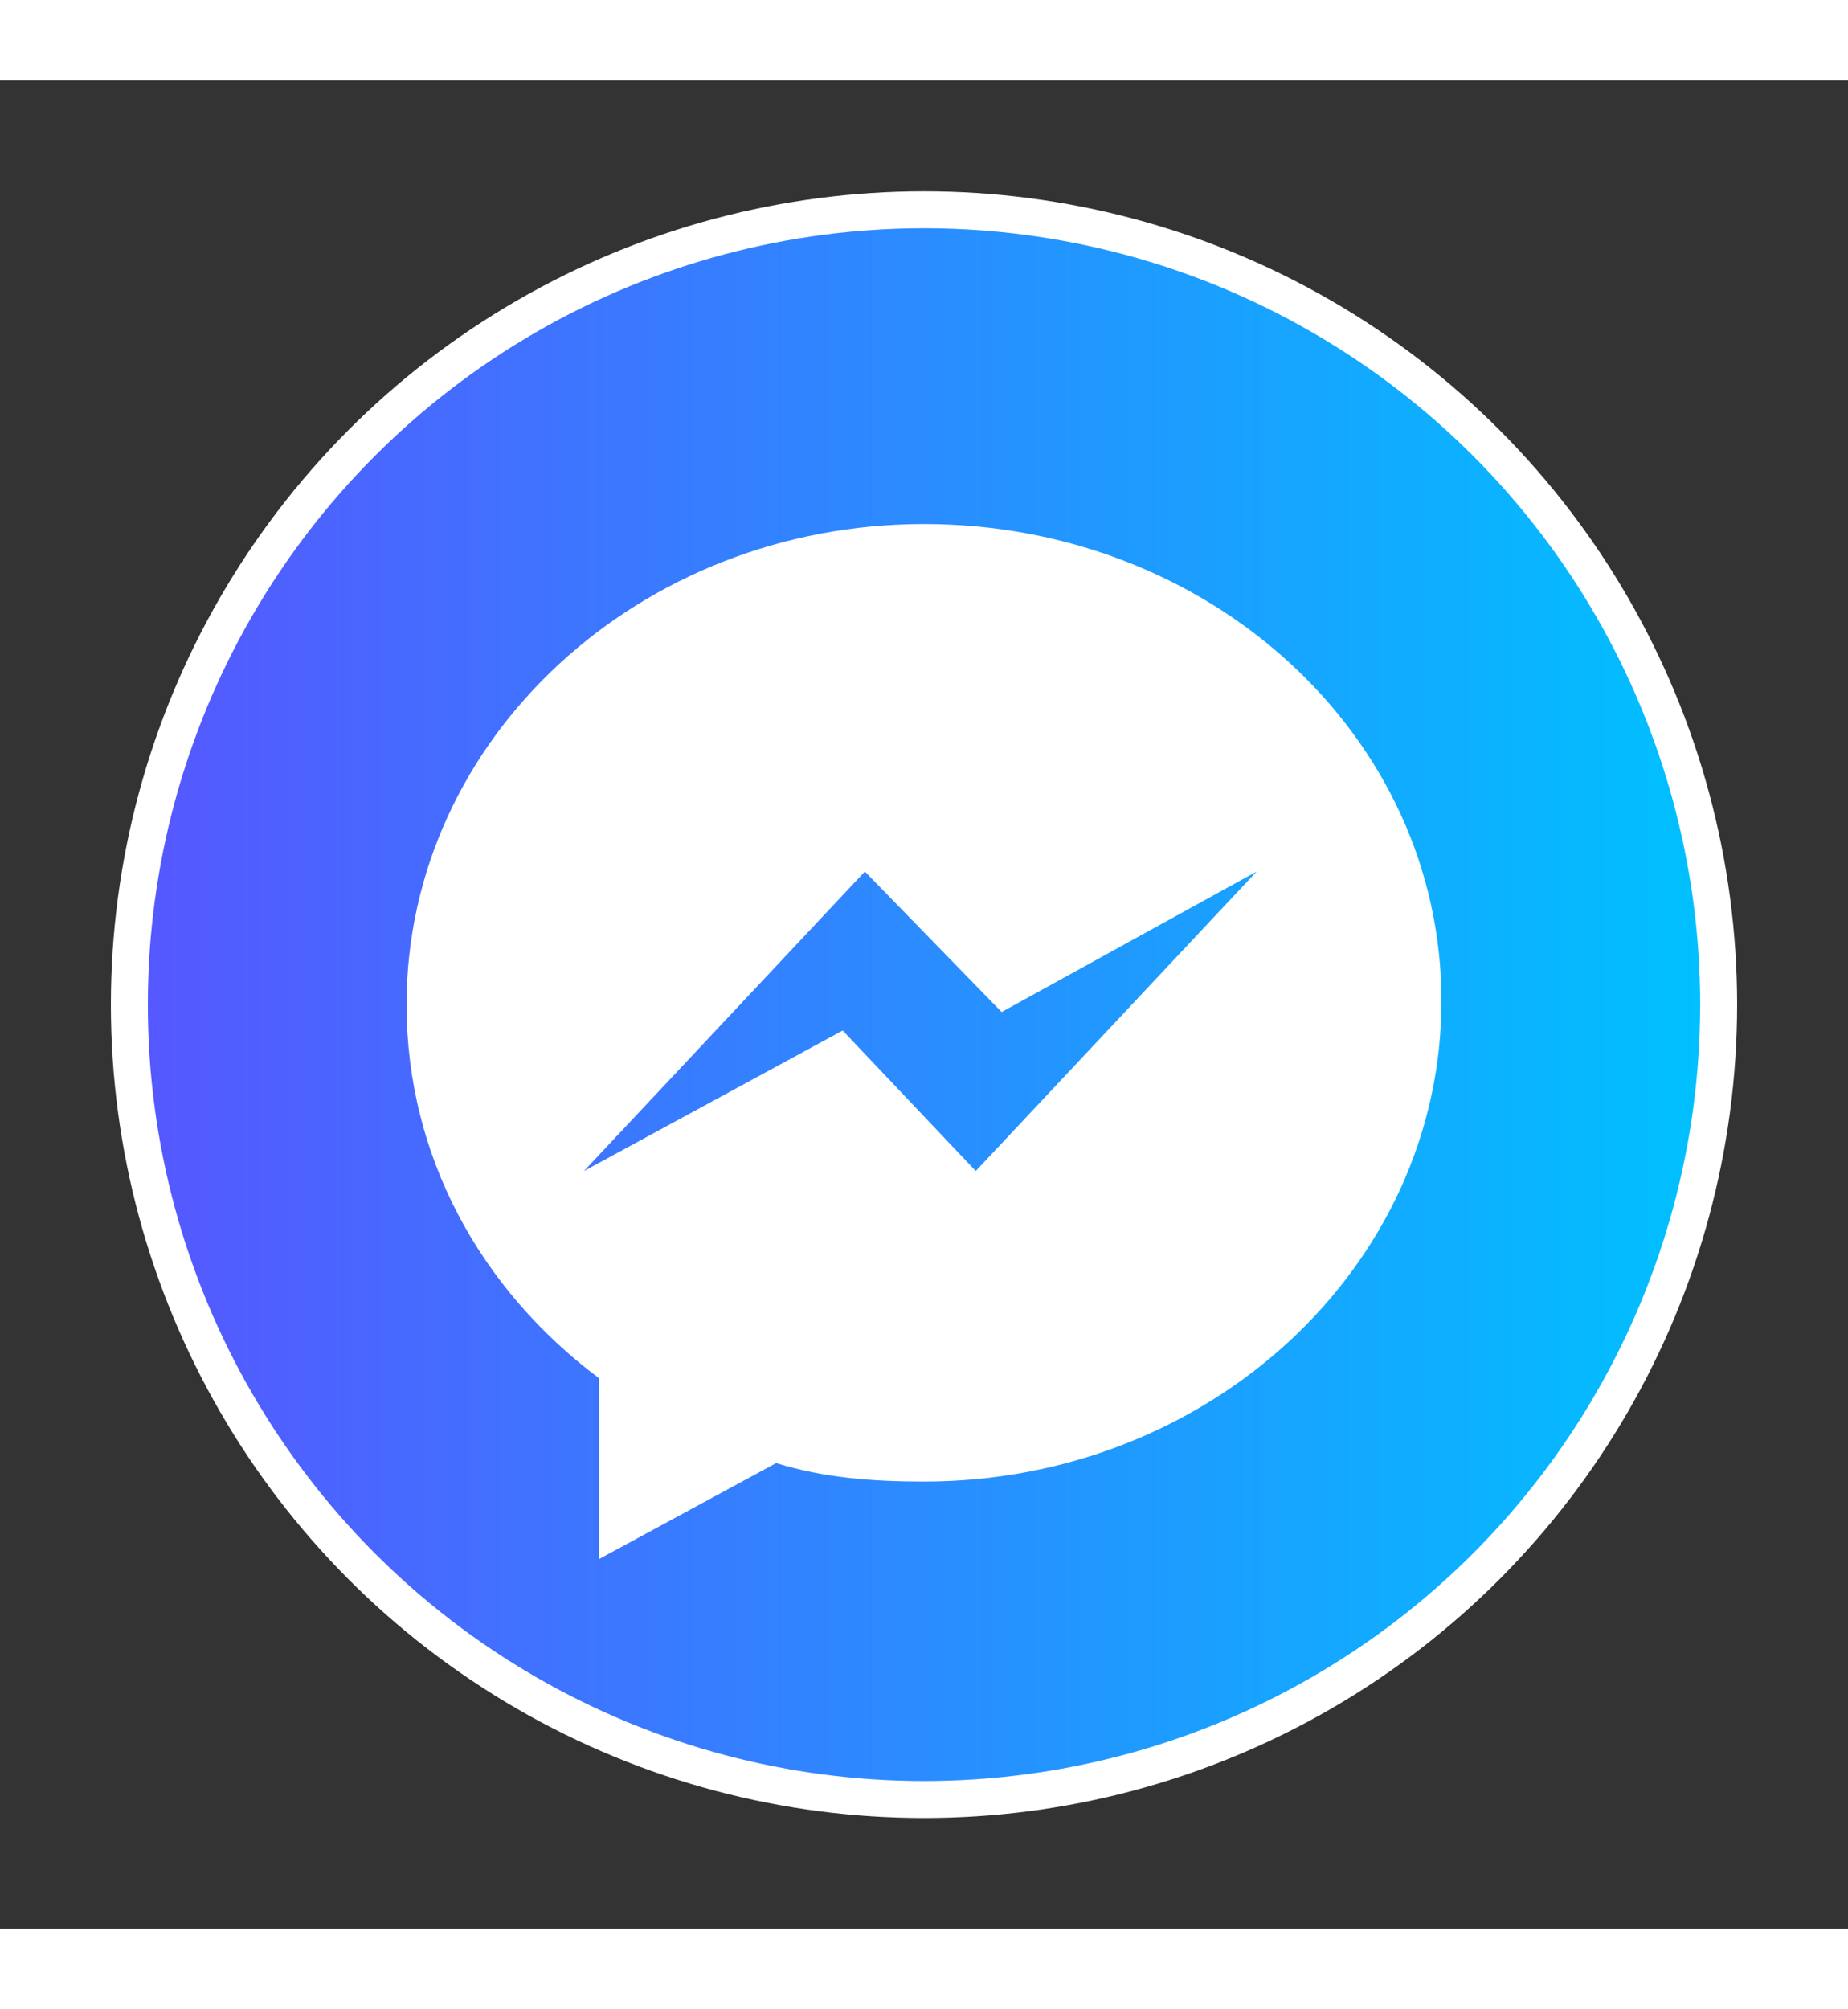 <?xml version="1.0" encoding="utf-8"?>
<!-- Generator: Adobe Illustrator 22.0.0, SVG Export Plug-In . SVG Version: 6.00 Build 0)  -->
<svg version="1.1" xmlns="http://www.w3.org/2000/svg" xmlns:xlink="http://www.w3.org/1999/xlink" x="0px" y="0px" viewBox="0 0 50 50" style="enable-background:new 0 0 50 50;" xml:space="preserve" width="46">
<rect x="0" y="0" width="50" height="50" fill="#333333" stroke="none"/>
<style type="text/css">
	.st0{fill:#FFFFFF;}
	.st1{fill:url(#SVGID_1_);}
	.st2{fill:url(#SVGID_2_);}
	.st3{fill:url(#SVGID_3_);}
	.st4{fill:url(#SVGID_4_);}
	.st5{fill:url(#SVGID_5_);}
	.st6{fill:url(#SVGID_6_);}
	.st7{fill:#F7941E;}
	.st8{fill:#DD7A0E;}
	.st9{opacity:0.5;}
</style>
<g>
	<circle class="st0" cx="25" cy="25" r="22"/>
	<linearGradient id="SVGID_1_" gradientUnits="userSpaceOnUse" x1="4" y1="25" x2="46" y2="25">
		<stop  offset="0" style="stop-color:#5558FF"/>
		<stop  offset="1" style="stop-color:#00C0FF"/>
	</linearGradient>
	<circle class="st1" cx="25" cy="25" r="21"/>
	<g>
		<g>
			<path class="st0" d="M25,12c-7.7,0-14,5.8-14,13c0,4.1,2,7.7,5.2,10.1V40l4.8-2.6c1.3,0.4,2.6,0.5,4,0.5c7.7,0,14-5.8,14-13
				S32.7,12,25,12z M26.4,29.5l-3.6-3.8l-7,3.8l7.6-8.1l3.7,3.8l6.9-3.8L26.4,29.5z"/>
		</g>
	</g>
</g>
</svg>
